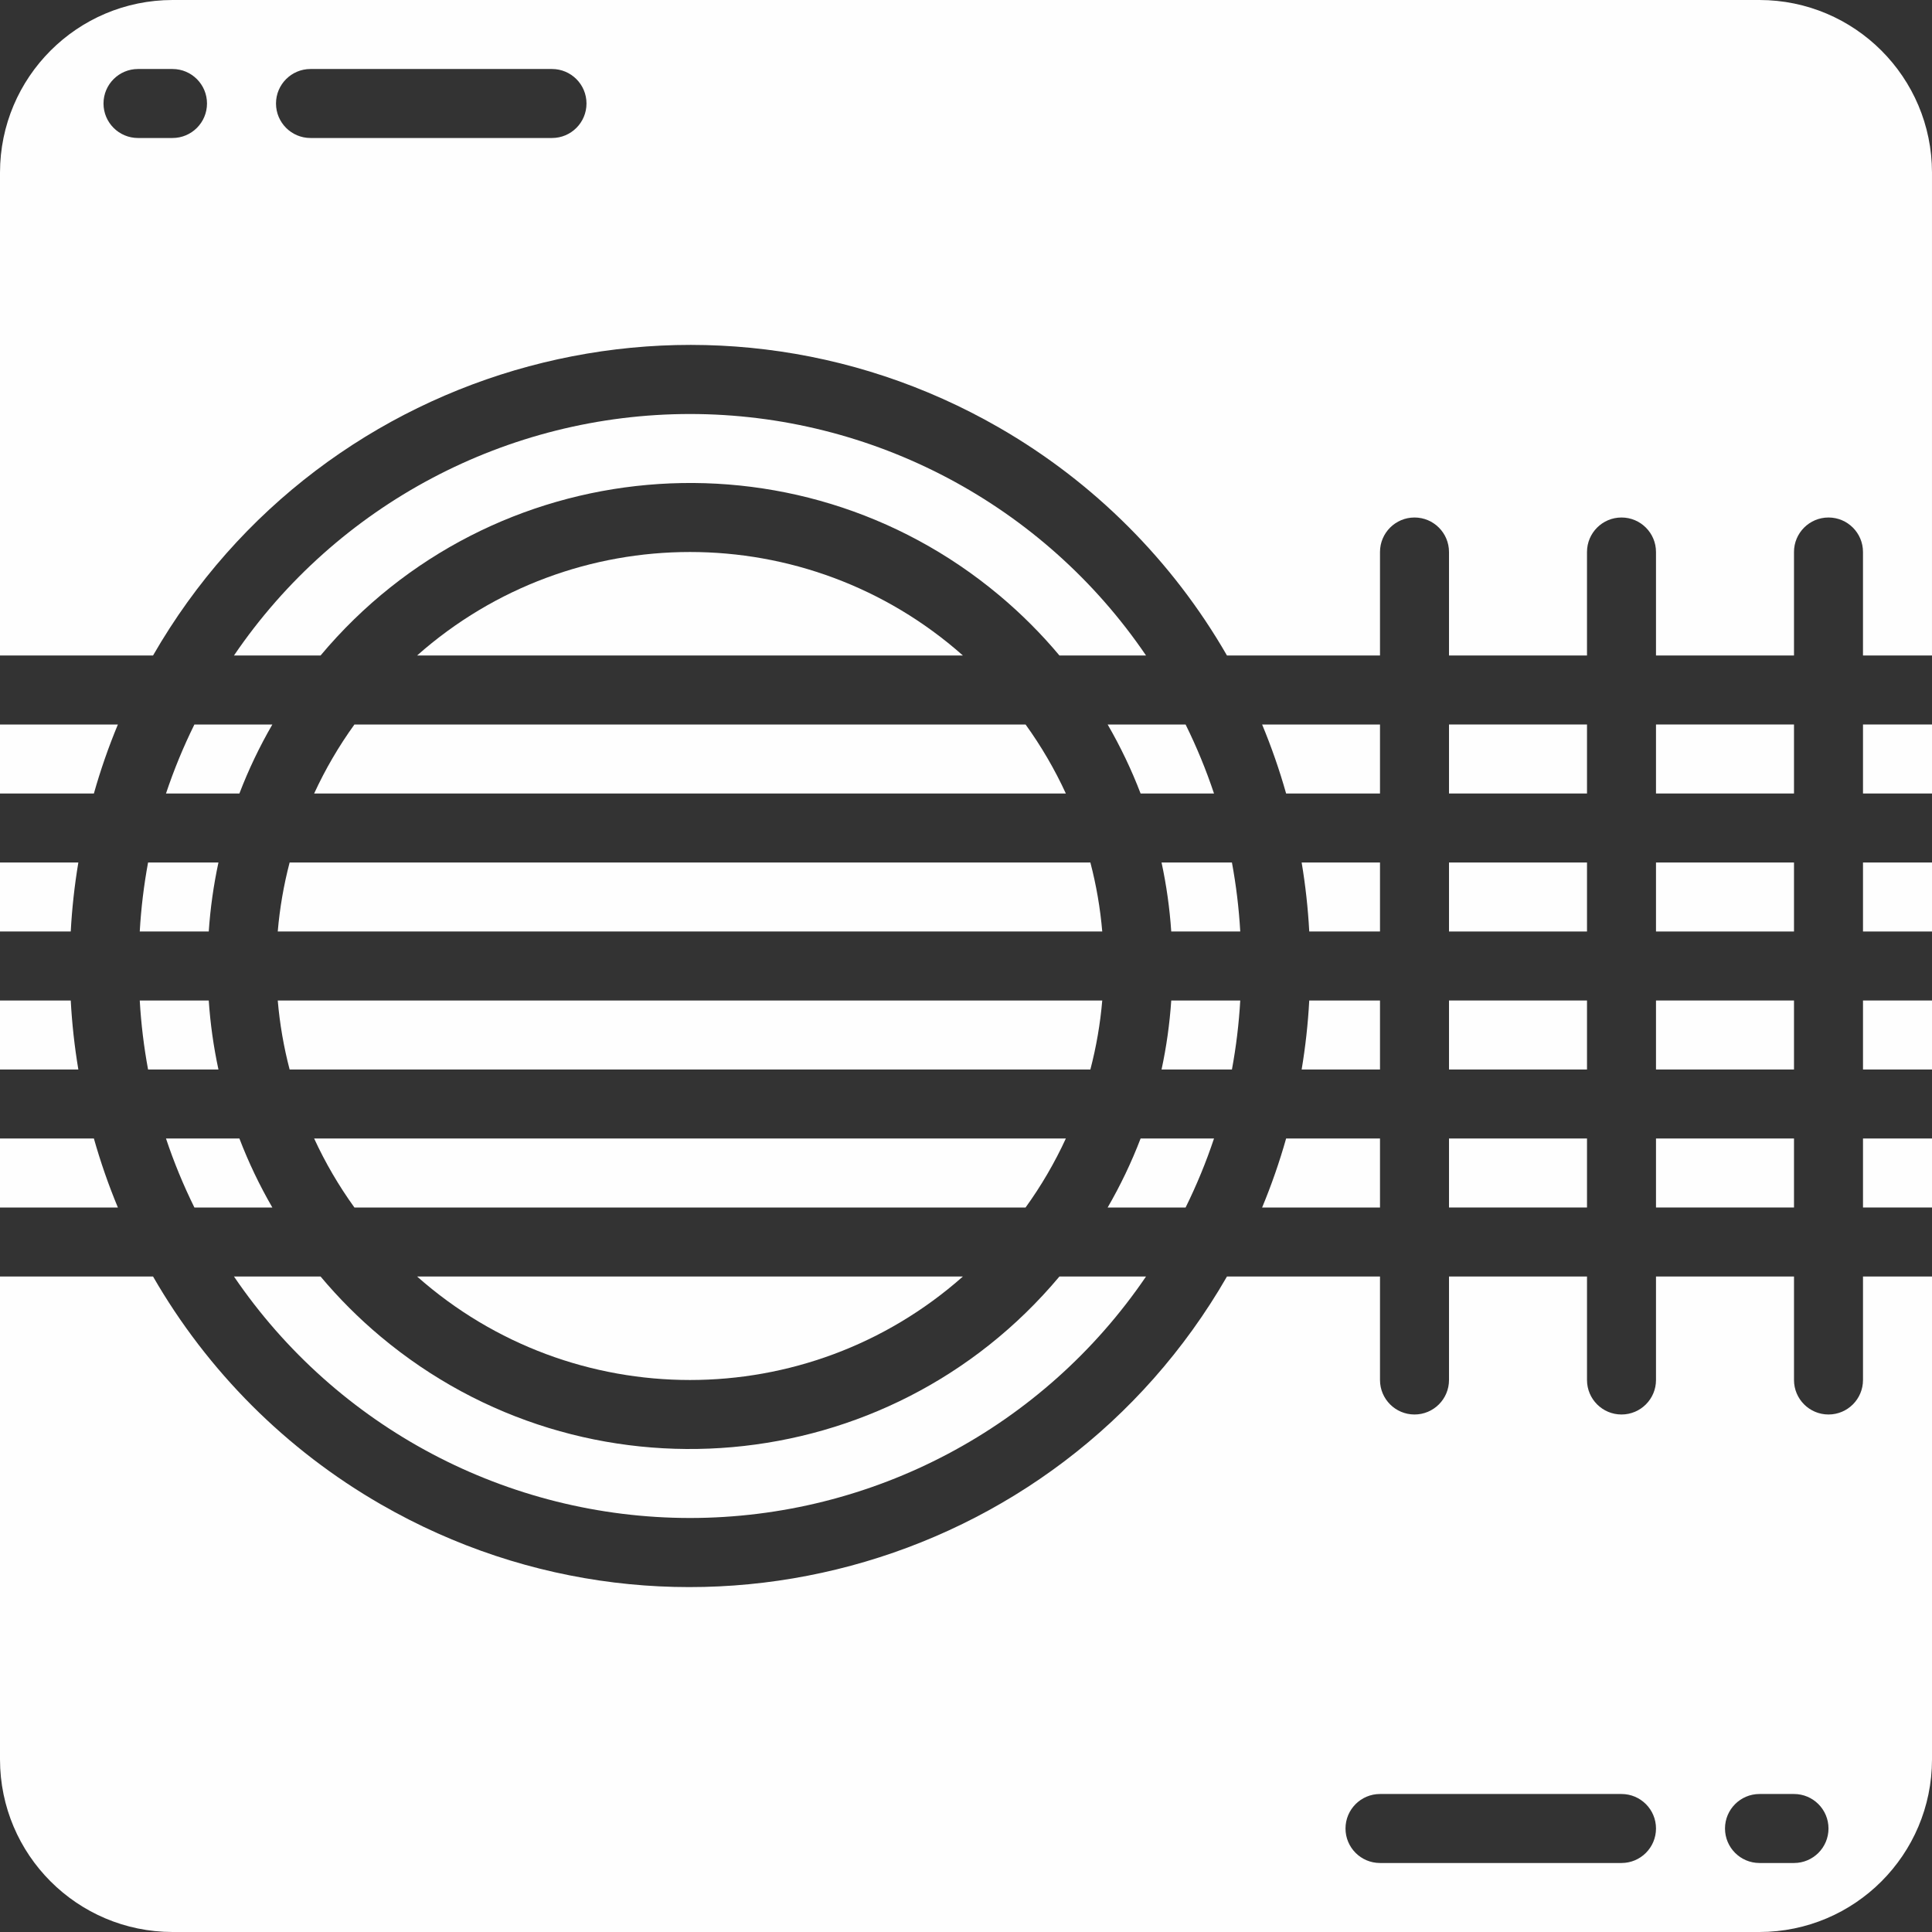 <?xml version="1.0" encoding="iso-8859-1"?>
<!-- Generator: Adobe Illustrator 19.0.0, SVG Export Plug-In . SVG Version: 6.00 Build 0)  -->
<svg xmlns="http://www.w3.org/2000/svg" xmlns:xlink="http://www.w3.org/1999/xlink" version="1.1" id="Capa_1" x="0px" y="0px" viewBox="0 0 477.867 477.867" style="enable-background:new 0 0 477.867 477.867;" xml:space="preserve" width="512px" height="512px">
<rect x="0" y="0" width="477.867" height="477.867" fill="#333333" stroke="none"/>
<g>
	<g>
		<path d="M282.121,281.6c-2.259,5.896-4.985,11.603-8.151,17.067h19.281c2.728-5.522,5.076-11.225,7.027-17.067H282.121z" fill="#fefefe"/>
	</g>
</g>
<g>
	<g>
		<path d="M289.701,247.467c-0.386,5.739-1.188,11.443-2.399,17.067h17.408c1.044-5.64,1.731-11.34,2.058-17.067H289.701z" fill="#fefefe"/>
	</g>
</g>
<g>
	<g>
		<path d="M68.699,247.467c0.492,5.762,1.475,11.472,2.938,17.067h198.059c1.463-5.595,2.446-11.305,2.938-17.067H68.699z" fill="#fefefe"/>
	</g>
</g>
<g>
	<g>
		<path d="M238.171,315.733H103.163C141.693,349.867,199.64,349.867,238.171,315.733L238.171,315.733z" fill="#fefefe"/>
	</g>
</g>
<g>
	<g>
		<path d="M36.624,213.333c-1.044,5.64-1.731,11.34-2.058,17.067h17.067c0.387-5.739,1.188-11.443,2.399-17.067H36.624z" fill="#fefefe"/>
	</g>
</g>
<g>
	<g>
		<path d="M48.083,179.2c-2.728,5.522-5.076,11.225-7.027,17.067h18.157c2.259-5.896,4.985-11.603,8.151-17.067H48.083z" fill="#fefefe"/>
	</g>
</g>
<g>
	<g>
		<path d="M304.709,213.333h-17.408c1.211,5.623,2.013,11.327,2.399,17.067h17.067C306.441,224.674,305.753,218.973,304.709,213.333    z" fill="#fefefe"/>
	</g>
</g>
<g>
	<g>
		<path d="M170.667,102.4c-45.167,0.019-87.399,22.384-112.797,59.733h21.418c42.26-50.467,117.431-57.12,167.898-14.86    c5.381,4.506,10.354,9.479,14.86,14.86h21.418C258.066,124.784,215.834,102.419,170.667,102.4z" fill="#fefefe"/>
	</g>
</g>
<g>
	<g>
		<path d="M293.25,179.2h-19.281c3.166,5.463,5.892,11.17,8.151,17.067h18.157C298.326,190.425,295.978,184.722,293.25,179.2z" fill="#fefefe"/>
	</g>
</g>
<g>
	<g>
		<path d="M77.7,281.6c2.763,5.997,6.101,11.713,9.965,17.067h166.003c3.865-5.354,7.202-11.07,9.965-17.067H77.7z" fill="#fefefe"/>
	</g>
</g>
<g>
	<g>
		<path d="M23.221,281.6H0v17.067h29.157C26.843,293.1,24.861,287.401,23.221,281.6z" fill="#fefefe"/>
	</g>
</g>
<g>
	<g>
		<path d="M17.499,247.467H0v17.067h19.379C18.434,258.884,17.806,253.186,17.499,247.467z" fill="#fefefe"/>
	</g>
</g>
<g>
	<g>
		<path d="M460.8,315.733v25.6c0,4.713-3.82,8.533-8.533,8.533s-8.533-3.82-8.533-8.533v-25.6H409.6v25.6    c0,4.713-3.82,8.533-8.533,8.533s-8.533-3.82-8.533-8.533v-25.6H358.4v25.6c0,4.713-3.82,8.533-8.533,8.533    s-8.533-3.82-8.533-8.533v-25.6h-37.85c-42.22,73.353-135.911,98.591-209.264,56.37c-23.434-13.488-42.882-32.936-56.37-56.37H0    V435.2c0.028,23.553,19.114,42.639,42.667,42.667H435.2c23.553-0.028,42.639-19.114,42.667-42.667V315.733H460.8z M401.067,460.8    h-59.733c-4.713,0-8.533-3.82-8.533-8.533s3.82-8.533,8.533-8.533h59.733c4.713,0,8.533,3.82,8.533,8.533    S405.78,460.8,401.067,460.8z M443.733,460.8H435.2c-4.713,0-8.533-3.82-8.533-8.533s3.821-8.533,8.533-8.533h8.533    c4.713,0,8.533,3.82,8.533,8.533S448.446,460.8,443.733,460.8z" fill="#fefefe"/>
	</g>
</g>
<g>
	<g>
		<path d="M0,213.333V230.4h17.499c0.307-5.719,0.935-11.417,1.88-17.067H0z" fill="#fefefe"/>
	</g>
</g>
<g>
	<g>
		<path d="M0,179.2v17.067h23.221c1.64-5.801,3.622-11.5,5.936-17.067H0z" fill="#fefefe"/>
	</g>
</g>
<g>
	<g>
		<path d="M269.696,213.333H71.637c-1.464,5.595-2.447,11.305-2.938,17.067h203.935C272.143,224.638,271.16,218.928,269.696,213.333    z" fill="#fefefe"/>
	</g>
</g>
<g>
	<g>
		<path d="M253.668,179.2H87.665c-3.865,5.354-7.202,11.07-9.965,17.067h185.933C260.87,190.27,257.533,184.554,253.668,179.2z" fill="#fefefe"/>
	</g>
</g>
<g>
	<g>
		<path d="M103.162,162.133L103.162,162.133h135.008C199.64,128,141.693,128,103.162,162.133z" fill="#fefefe"/>
	</g>
</g>
<g>
	<g>
		<path d="M262.045,315.733c-42.26,50.467-117.431,57.12-167.898,14.86c-5.381-4.506-10.354-9.479-14.86-14.86H57.87    c25.398,37.35,67.63,59.714,112.797,59.733c45.167-0.019,87.399-22.384,112.797-59.733H262.045z" fill="#fefefe"/>
	</g>
</g>
<g>
	<g>
		<path d="M59.213,281.6H41.056c1.952,5.842,4.3,11.544,7.028,17.067h19.28C64.198,293.203,61.472,287.496,59.213,281.6z" fill="#fefefe"/>
	</g>
</g>
<g>
	<g>
		<path d="M323.834,247.467c-0.307,5.719-0.935,11.417-1.88,17.067h19.379v-17.067H323.834z" fill="#fefefe"/>
	</g>
</g>
<g>
	<g>
		<rect x="460.8" y="247.466" width="17.067" height="17.067" fill="#fefefe"/>
	</g>
</g>
<g>
	<g>
		<rect x="409.6" y="179.199" width="34.133" height="17.067" fill="#fefefe"/>
	</g>
</g>
<g>
	<g>
		<rect x="460.8" y="281.599" width="17.067" height="17.067" fill="#fefefe"/>
	</g>
</g>
<g>
	<g>
		<rect x="409.6" y="247.466" width="34.133" height="17.067" fill="#fefefe"/>
	</g>
</g>
<g>
	<g>
		<rect x="409.6" y="281.599" width="34.133" height="17.067" fill="#fefefe"/>
	</g>
</g>
<g>
	<g>
		<rect x="460.8" y="213.333" width="17.067" height="17.067" fill="#fefefe"/>
	</g>
</g>
<g>
	<g>
		<path d="M435.2,0H42.667C19.114,0.028,0.028,19.114,0,42.667v119.467h37.85c42.22-73.353,135.911-98.591,209.264-56.37    c23.434,13.488,42.882,32.936,56.37,56.37h37.85v-25.6c0-4.713,3.82-8.533,8.533-8.533s8.533,3.82,8.533,8.533v25.6h34.133v-25.6    c0-4.713,3.82-8.533,8.533-8.533s8.533,3.82,8.533,8.533v25.6h34.133v-25.6c0-4.713,3.82-8.533,8.533-8.533    s8.533,3.82,8.533,8.533v25.6h17.067V42.667C477.839,19.114,458.753,0.028,435.2,0z M42.667,34.133h-8.533    c-4.713,0-8.533-3.82-8.533-8.533s3.82-8.533,8.533-8.533h8.533c4.713,0,8.533,3.82,8.533,8.533S47.38,34.133,42.667,34.133z     M136.533,34.133H76.8c-4.713,0-8.533-3.82-8.533-8.533s3.82-8.533,8.533-8.533h59.733c4.713,0,8.533,3.82,8.533,8.533    S141.246,34.133,136.533,34.133z" fill="#fefefe"/>
	</g>
</g>
<g>
	<g>
		<rect x="460.8" y="179.199" width="17.067" height="17.067" fill="#fefefe"/>
	</g>
</g>
<g>
	<g>
		<path d="M318.112,281.6c-1.64,5.801-3.622,11.5-5.936,17.067h29.157V281.6H318.112z" fill="#fefefe"/>
	</g>
</g>
<g>
	<g>
		<path d="M321.955,213.333c0.945,5.649,1.572,11.347,1.88,17.067h17.499v-17.067H321.955z" fill="#fefefe"/>
	</g>
</g>
<g>
	<g>
		<path d="M51.633,247.467H34.566c0.327,5.726,1.014,11.427,2.058,17.067h17.408C52.821,258.91,52.019,253.206,51.633,247.467z" fill="#fefefe"/>
	</g>
</g>
<g>
	<g>
		<rect x="409.6" y="213.333" width="34.133" height="17.067" fill="#fefefe"/>
	</g>
</g>
<g>
	<g>
		<path d="M312.176,179.2c2.314,5.567,4.296,11.266,5.936,17.067h23.221V179.2H312.176z" fill="#fefefe"/>
	</g>
</g>
<g>
	<g>
		<rect x="358.4" y="247.466" width="34.133" height="17.067" fill="#fefefe"/>
	</g>
</g>
<g>
	<g>
		<rect x="358.4" y="281.599" width="34.133" height="17.067" fill="#fefefe"/>
	</g>
</g>
<g>
	<g>
		<rect x="358.4" y="213.333" width="34.133" height="17.067" fill="#fefefe"/>
	</g>
</g>
<g>
	<g>
		<rect x="358.4" y="179.199" width="34.133" height="17.067" fill="#fefefe"/>
	</g>
</g>
<g>
</g>
<g>
</g>
<g>
</g>
<g>
</g>
<g>
</g>
<g>
</g>
<g>
</g>
<g>
</g>
<g>
</g>
<g>
</g>
<g>
</g>
<g>
</g>
<g>
</g>
<g>
</g>
<g>
</g>
</svg>
